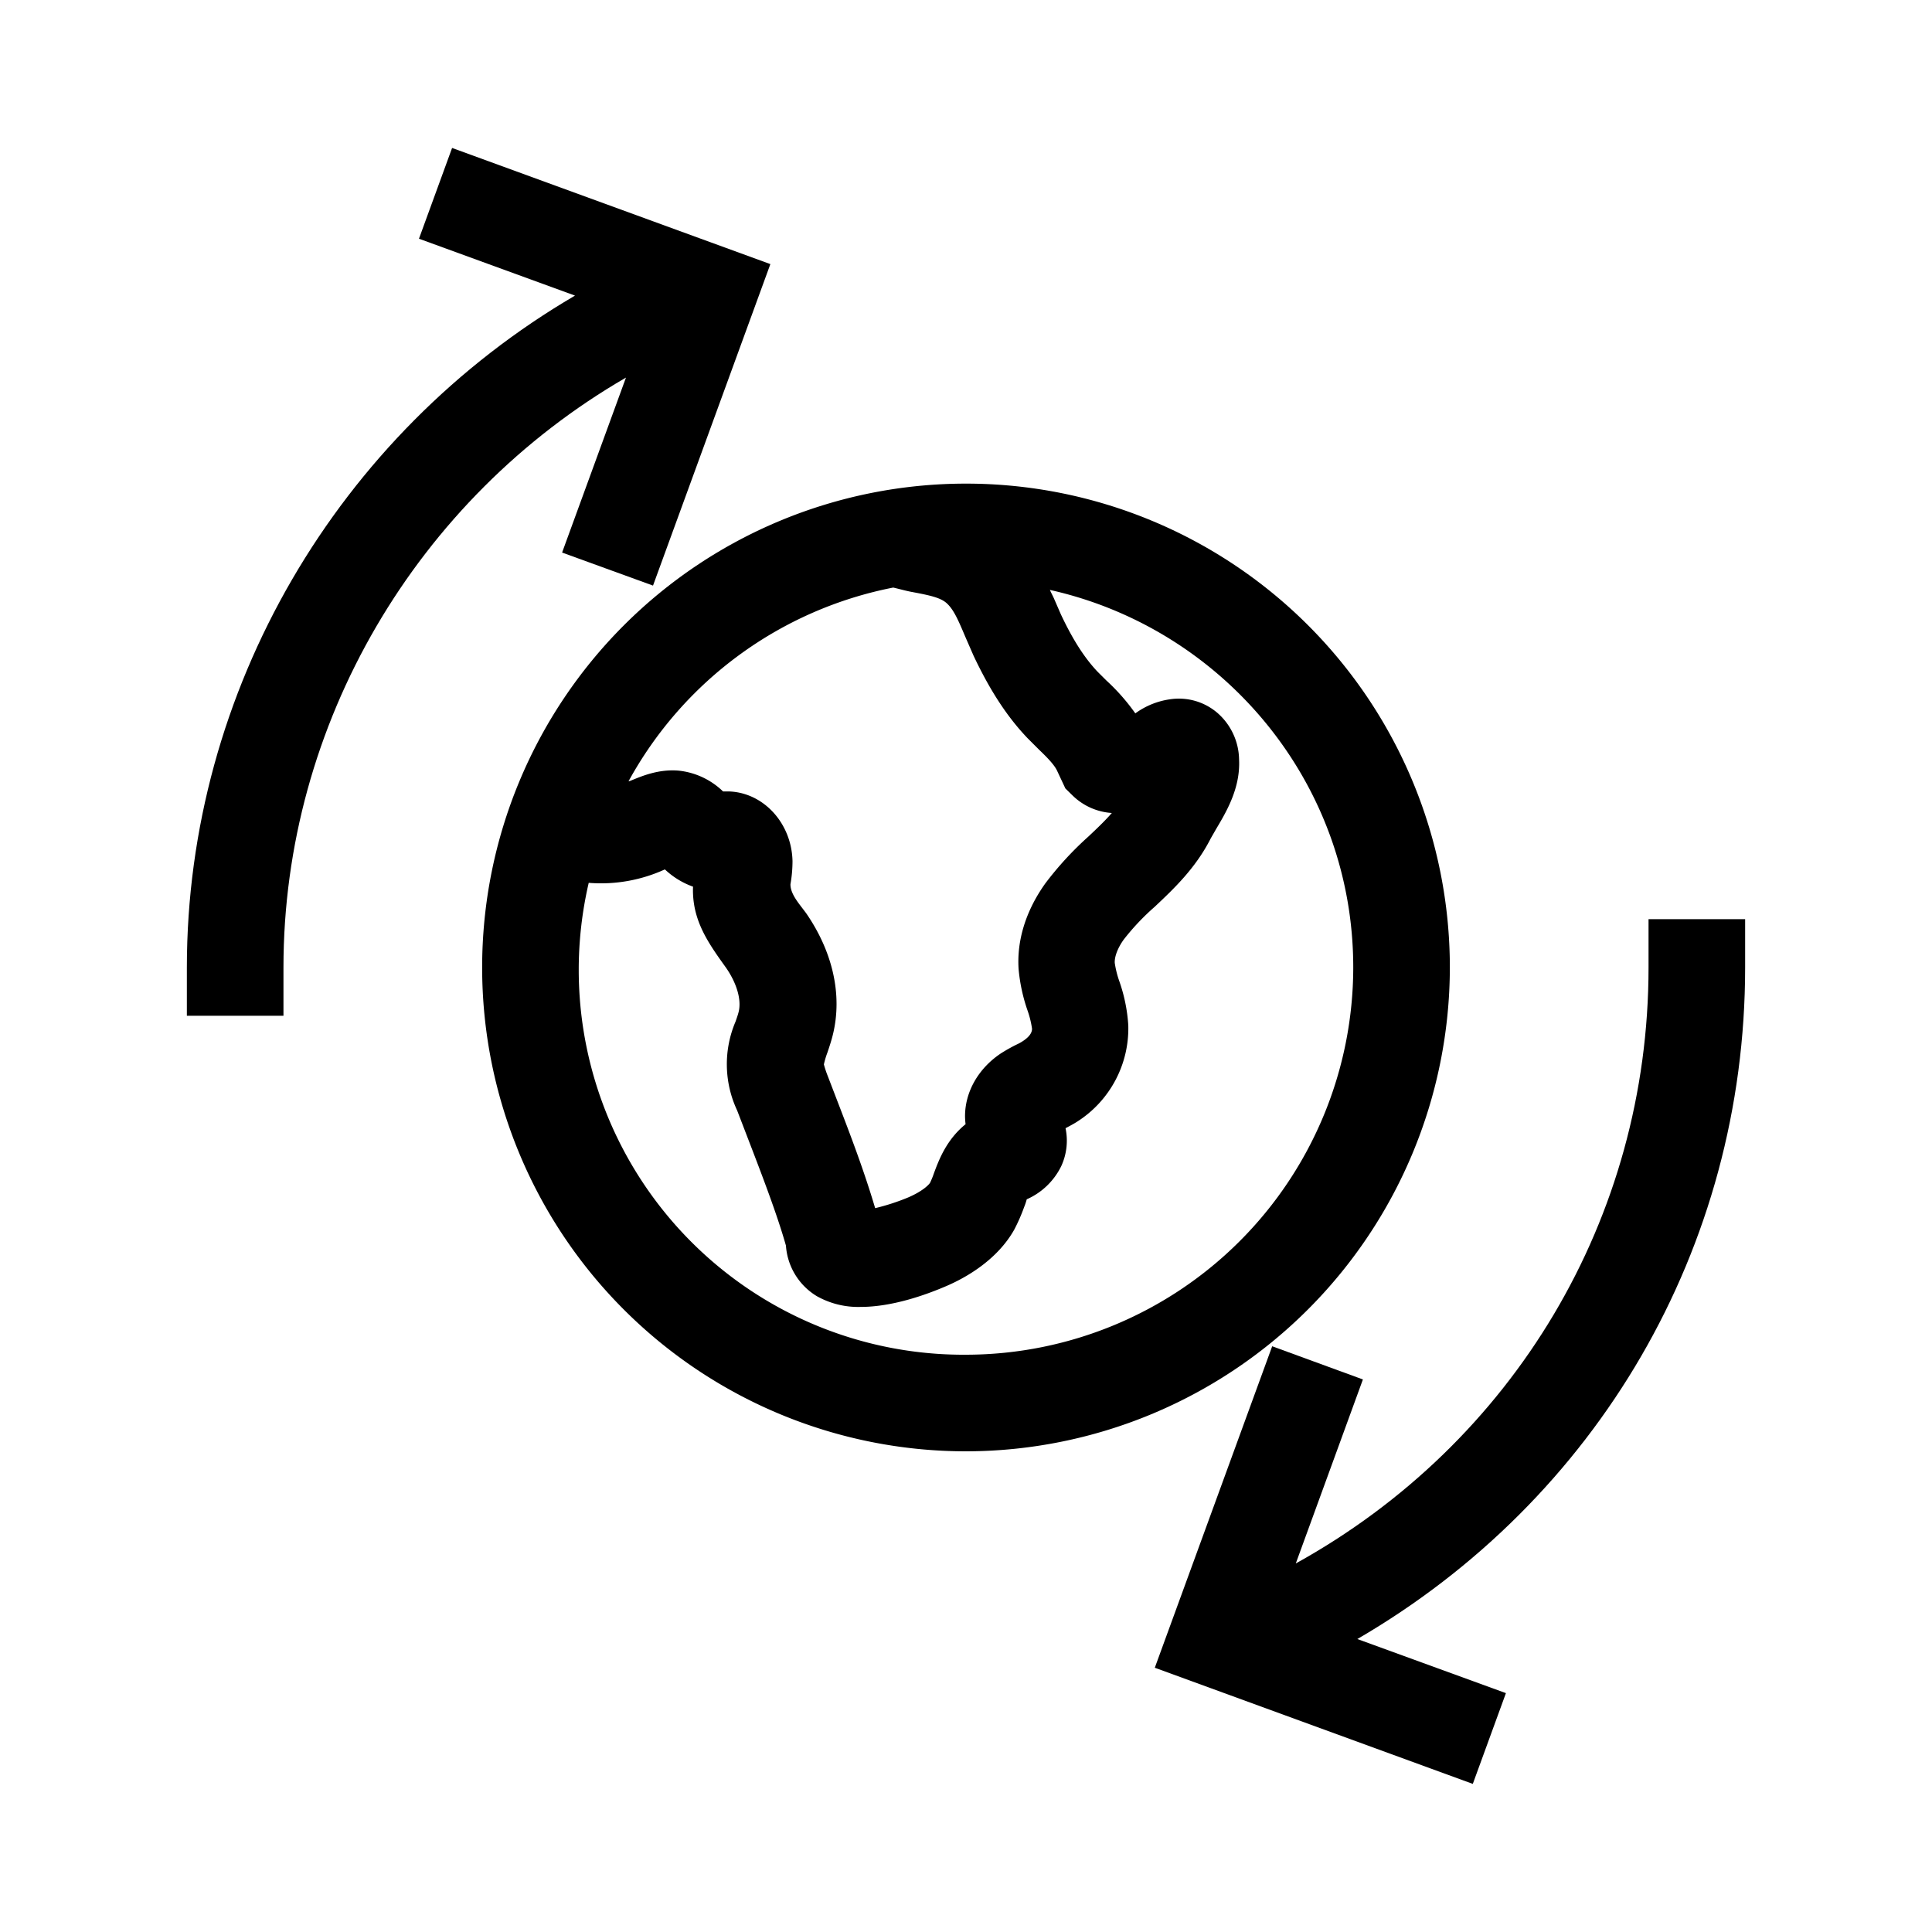 <svg id="Layer_1" data-name="Layer 1" xmlns="http://www.w3.org/2000/svg" viewBox="0 0 500 500"><title>Icon_Climate_Change_A_Black</title><path d="M375.22,250.38A125.22,125.22,0,1,0,250,375.6,125.37,125.37,0,0,0,375.22,250.38ZM231.17,152.06c1.67.39,3.32.87,5,1.17,4.41.83,7.18,1.42,8.79,2.84,1.85,1.66,3,4.34,4.8,8.59l2.18,5c4.25,9,8.68,15.82,14,21.39l3,3c2,1.92,4,3.93,4.7,5.56l2.08,4.44,1.92,1.88a16,16,0,0,0,10.1,4.47c-1.74,2-3.83,4-6.1,6.13a85,85,0,0,0-11.11,12.09c-5,7-7.4,14.67-6.92,22.14a44.72,44.72,0,0,0,2.27,10.62,24.66,24.66,0,0,1,1.21,4.86c0,1-.65,2.29-3.31,3.76a42.8,42.8,0,0,0-4.77,2.63c-5.83,3.89-9.29,10-9.26,16.31a17.74,17.74,0,0,0,.14,2c-4.92,4-6.86,9.13-8.18,12.67a21.54,21.54,0,0,1-1,2.47c-.28.49-1.84,2.15-5.59,3.78a56.07,56.07,0,0,1-8.63,2.81c-2.86-9.67-6.42-19-9.89-28l-2.38-6.2a27.67,27.67,0,0,1-1-3,22.06,22.06,0,0,1,.89-3c.55-1.61,1.09-3.25,1.49-4.93,2.41-10.13-.08-21.22-7-31.25L206.86,234c-.93-1.27-2.33-3.22-2.29-5.17a34.32,34.32,0,0,0,.53-6c-.23-9.72-7.39-17.61-16.29-18-.58,0-1.15,0-1.68,0a19.38,19.38,0,0,0-11.62-5.4c-5.06-.39-9.23,1.34-12.36,2.64-.18.07-.32.08-.5.15A100,100,0,0,1,231.17,152.06ZM250,350.6a99.59,99.59,0,0,1-97.64-122.12A39.75,39.75,0,0,0,172.07,225a20.78,20.78,0,0,0,7.29,4.47,19.73,19.73,0,0,0,0,2c.35,7.61,4.33,13.11,8.55,19,2.77,4,4,8.27,3.27,11.32-.21.88-.53,1.74-.82,2.59a28.17,28.17,0,0,0,.41,23l2.43,6.32c4.06,10.55,7.89,20.51,10.2,28.66a16.61,16.61,0,0,0,8,13.09,21.85,21.85,0,0,0,11.33,2.78c8.11,0,16.75-3.05,22.28-5.44s13.21-7,17.46-14.53a46.46,46.46,0,0,0,2.58-5.88,16.29,16.29,0,0,0,.67-2,18,18,0,0,0,8.94-8.61,15.72,15.72,0,0,0,1.1-9.79c1-.54,2.06-1.08,3-1.69A28.62,28.62,0,0,0,292,265.37,42.21,42.21,0,0,0,289.7,254a25.38,25.38,0,0,1-1.2-4.78c-.1-1.61.76-3.89,2.32-6.06a60.77,60.77,0,0,1,8-8.47c5-4.71,10.6-10,14.51-17.7l1.44-2.51c2.65-4.45,6.28-10.58,5.9-17.95a16.31,16.31,0,0,0-5.57-12A15.31,15.31,0,0,0,302.64,181a19.89,19.89,0,0,0-8.82,3.62,53.09,53.09,0,0,0-7.48-8.5l-2.31-2.3c-3.38-3.58-6.39-8.27-9.46-14.79l-1.74-4c-.31-.73-.79-1.59-1.12-2.36,44.83,10,78.51,49.9,78.51,97.7A100.33,100.33,0,0,1,250,350.6Z"/><path d="M451.64,250.38v-12.5h-25v12.5c0,64.9-34.92,123.06-91.29,154.24L352.72,357l-23.48-8.59-30.38,83.2,82.3,30.06,8.57-23.49-38.45-14C413.34,388.1,451.64,323,451.64,250.38Z"/><path d="M162,97.72,145.47,143,169,151.55l30.37-83.2L117,38.29l-8.57,23.49L148.81,76.5C87.46,112.38,48.36,178.63,48.36,250.38v12.5h25v-12.5C73.36,187.28,107.88,129.06,162,97.72Z"/></svg>